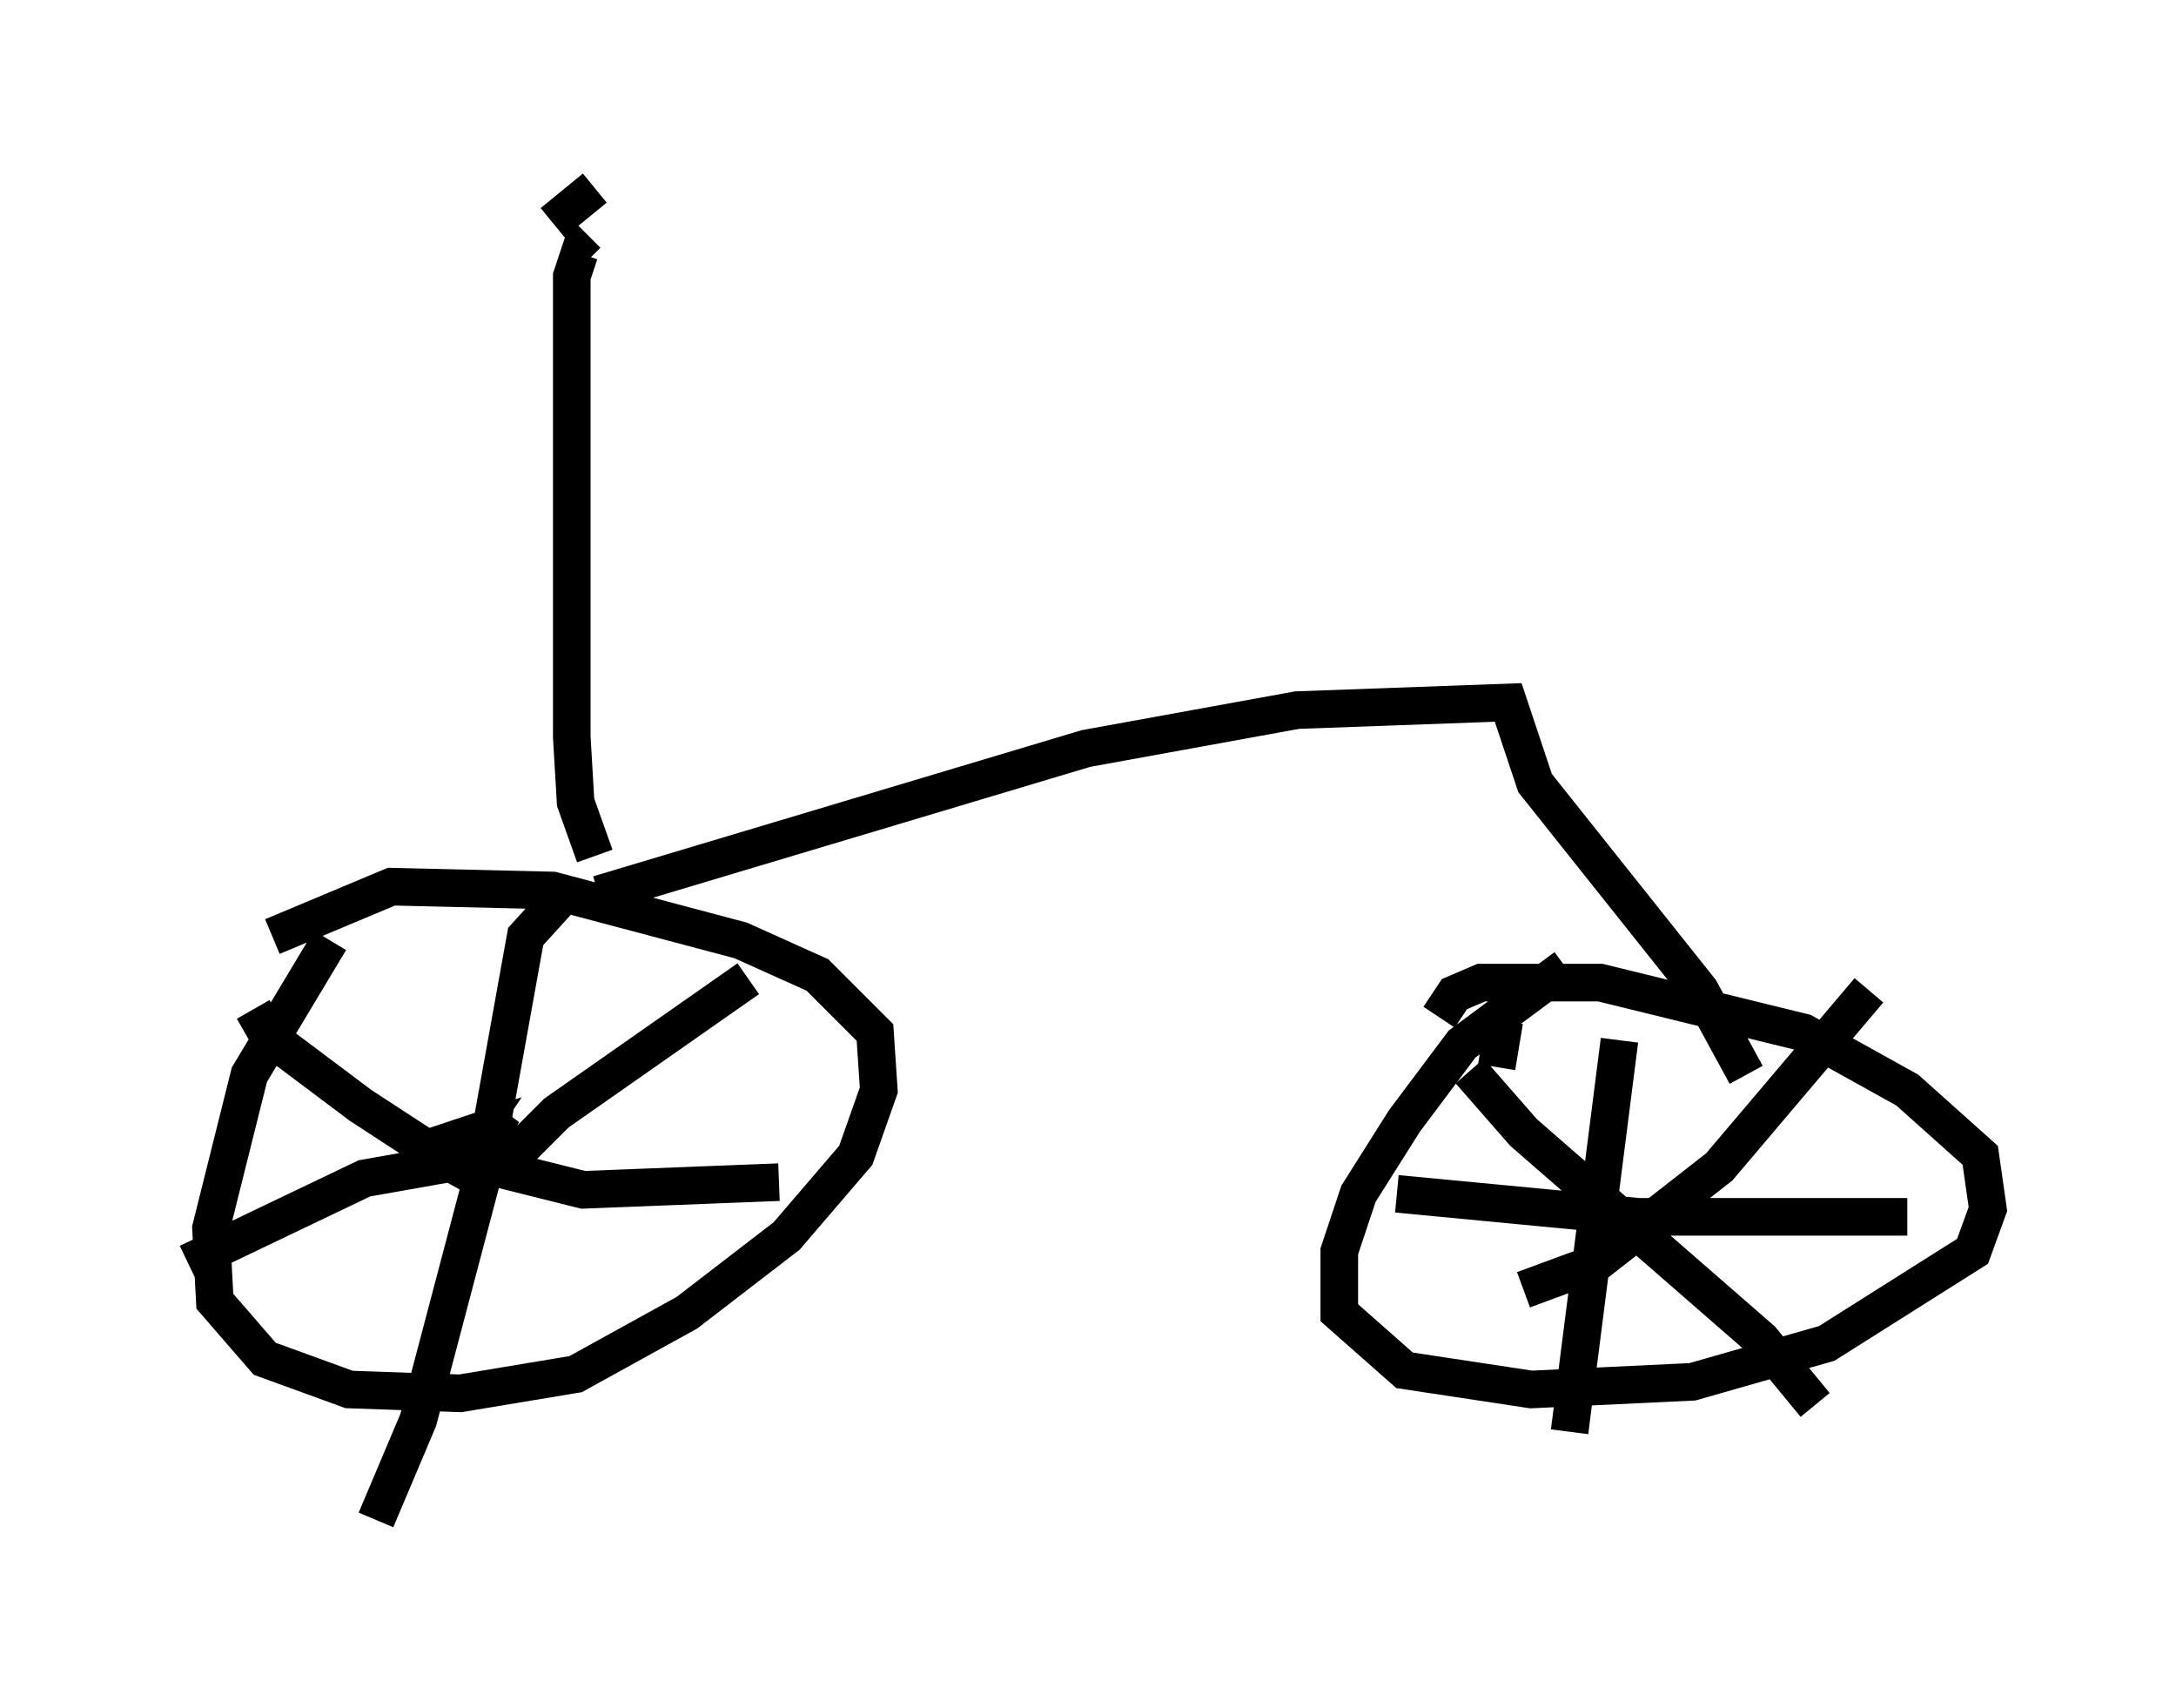 <?xml version="1.0" encoding="utf-8" ?>
<svg baseProfile="full" height="45.423" version="1.1" width="57.878" xmlns="http://www.w3.org/2000/svg" xmlns:ev="http://www.w3.org/2001/xml-events" xmlns:xlink="http://www.w3.org/1999/xlink"><defs /><rect fill="white" height="45.423" width="57.878" x="0" y="0" /><path d="M11.329, 23.579 m-2.552, 1.429 l-2.144, 3.573 -1.021, 4.083 l0.102, 1.94 1.327, 1.531 l2.246, 0.817 2.96, 0.102 l3.063, -0.51 2.96, -1.633 l2.654, -2.042 1.838, -2.144 l0.613, -1.735 -0.102, -1.531 l-1.531, -1.531 -2.042, -0.919 l-5.002, -1.327 -4.288, -0.102 l-3.165, 1.327 m6.635, -1.021 l0.0, 0.0 m-1.633, 7.758 l1.123, -2.042 -1.123, 1.123 l0.408, -0.613 -1.225, 0.408 m3.573, -6.738 l-1.021, 1.123 -0.919, 5.104 m-6.329, -3.165 l0.408, 0.715 2.45, 1.838 l2.348, 1.531 0.613, 0.102 m0.51, -0.613 l-1.94, 7.35 -1.123, 2.654 m2.246, -9.596 l3.267, 0.817 5.206, -0.204 m-7.248, -0.51 l1.327, -1.327 5.104, -3.573 m-6.738, 4.696 l-3.471, 0.613 -4.696, 2.246 m34.811, -5.206 l0.204, -1.225 m1.633, -1.429 l-2.756, 2.042 -1.531, 2.042 l-1.225, 1.94 -0.51, 1.531 l0.0, 1.633 1.735, 1.531 l3.369, 0.51 4.288, -0.204 l3.573, -1.021 3.879, -2.45 l0.408, -1.123 -0.204, -1.429 l-1.94, -1.735 -2.756, -1.531 l-5.41, -1.327 -3.165, 0.0 l-0.715, 0.306 -0.408, 0.613 m4.798, 0.613 l-1.327, 10.413 m-4.594, -6.329 l6.431, 0.613 7.146, 0.0 m-11.638, -3.879 l1.429, 1.633 6.329, 5.513 l1.429, 1.735 m-7.758, -3.063 l1.94, -0.715 3.267, -2.552 l3.981, -4.696 m-33.79, -2.552 l12.965, -3.879 5.615, -1.021 l5.615, -0.204 0.715, 2.144 l4.39, 5.513 1.225, 2.246 m-30.625, -5.819 l-0.51, -1.429 -0.102, -1.735 l0.0, -12.25 0.204, -0.613 l0.204, 0.204 m-0.919, -1.021 l1.123, -0.919 " fill="none" stroke="black" stroke-width="1" /></svg>
